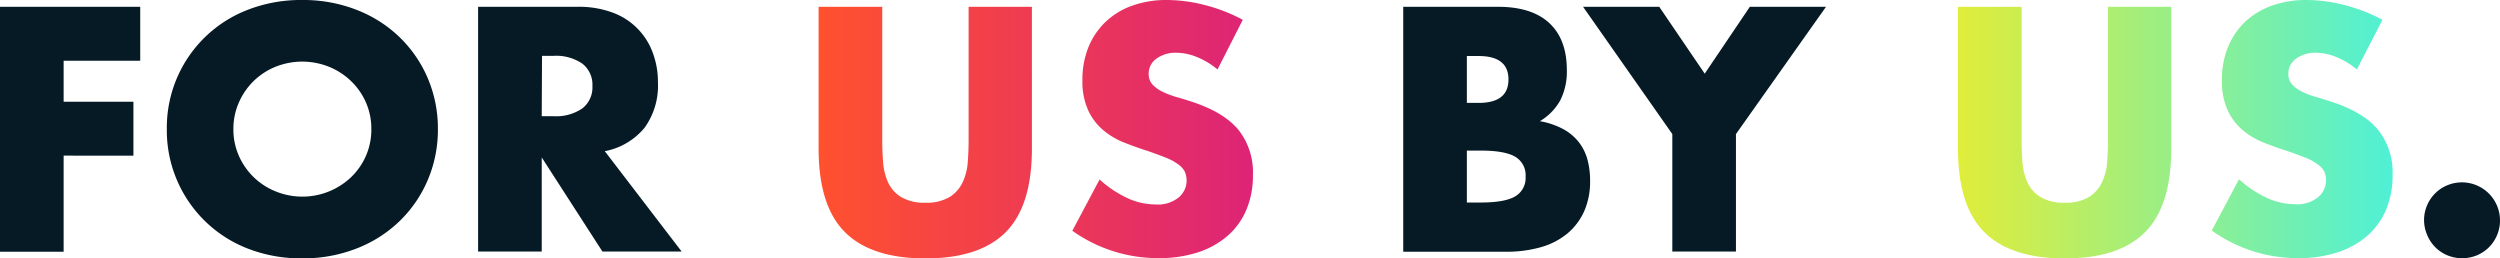 <svg xmlns="http://www.w3.org/2000/svg" xmlns:xlink="http://www.w3.org/1999/xlink" viewBox="0 0 426.64 44.09"><defs><linearGradient id="New_Gradient_Swatch" x1="139.7" y1="22.05" x2="213.82" y2="22.05" gradientUnits="userSpaceOnUse"><stop offset="0" stop-color="#ff512f"/><stop offset="1" stop-color="#dd2476"/></linearGradient><linearGradient id="New_Gradient_Swatch_1" x1="334.19" y1="22.05" x2="408.31" y2="22.05" gradientUnits="userSpaceOnUse"><stop offset="0" stop-color="#e0ed3a"/><stop offset="1" stop-color="#4ff0d6"/></linearGradient></defs><title>pattern-31</title><g id="Layer_2" data-name="Layer 2"><g id="Base"><path d="M23.93,10.36H10.86v7H22.77v9.2H10.86v16.4H0V1.16H23.93Z" style="fill:#061a25"/><path d="M28.47,22A21.52,21.52,0,0,1,42.24,1.69,25,25,0,0,1,51.57,0a25,25,0,0,1,9.31,1.69,22,22,0,0,1,7.34,4.68,21.43,21.43,0,0,1,4.79,7A21.84,21.84,0,0,1,74.73,22,21.84,21.84,0,0,1,73,30.72a21.42,21.42,0,0,1-4.79,7,22,22,0,0,1-7.34,4.68,25,25,0,0,1-9.31,1.69,25,25,0,0,1-9.33-1.69A21.61,21.61,0,0,1,28.47,22Zm11.36,0a11.12,11.12,0,0,0,.94,4.6,11.51,11.51,0,0,0,6.29,6.07A12.08,12.08,0,0,0,59.85,30.3a11.4,11.4,0,0,0,2.58-3.66,11.14,11.14,0,0,0,.94-4.6,11.14,11.14,0,0,0-.94-4.6,11.42,11.42,0,0,0-2.58-3.66,11.86,11.86,0,0,0-3.77-2.41,12.29,12.29,0,0,0-9,0,11.51,11.51,0,0,0-6.29,6.07A11.12,11.12,0,0,0,39.83,22Z" style="fill:#061a25"/><path d="M116.33,42.93H102.81L92.45,26.87V42.93H81.59V1.16H98.49a16.57,16.57,0,0,1,6.09,1,11.47,11.47,0,0,1,6.84,6.9,14.27,14.27,0,0,1,.86,5A12.25,12.25,0,0,1,110,21.8a11.57,11.57,0,0,1-6.79,4ZM92.45,19.83h2a7.91,7.91,0,0,0,4.93-1.33,4.54,4.54,0,0,0,1.72-3.82,4.55,4.55,0,0,0-1.72-3.82A7.92,7.92,0,0,0,94.5,9.53h-2Z" style="fill:#061a25"/><path d="M150.56,1.16V23.87q0,1.83.14,3.74a10.2,10.2,0,0,0,.83,3.46,5.75,5.75,0,0,0,2.19,2.52,7.71,7.71,0,0,0,4.21,1,7.57,7.57,0,0,0,4.18-1,6,6,0,0,0,2.19-2.52,9.87,9.87,0,0,0,.86-3.46q.14-1.91.14-3.74V1.16h10.8V25.37q0,9.75-4.46,14.24t-13.71,4.49q-9.25,0-13.74-4.49T139.7,25.37V1.16Zm57.22,10.69a13.41,13.41,0,0,0-3.55-2.13A9.43,9.43,0,0,0,200.8,9a5.58,5.58,0,0,0-3.44,1,3.11,3.11,0,0,0-1.33,2.6,2.59,2.59,0,0,0,.66,1.83,5.8,5.8,0,0,0,1.75,1.25,14.91,14.91,0,0,0,2.44.91q1.36.39,2.69.83,5.32,1.77,7.78,4.74a11.69,11.69,0,0,1,2.47,7.73,15,15,0,0,1-1.08,5.82,12.13,12.13,0,0,1-3.16,4.46,14.58,14.58,0,0,1-5.1,2.88,21.24,21.24,0,0,1-6.84,1A25.15,25.15,0,0,1,183,39.38l4.65-8.75a18.88,18.88,0,0,0,4.82,3.21,11.57,11.57,0,0,0,4.71,1.05,5.62,5.62,0,0,0,4-1.22,3.77,3.77,0,0,0,1-4.4A3.54,3.54,0,0,0,201,28a8.9,8.9,0,0,0-2-1.08q-1.25-.5-3-1.11-2.11-.67-4.13-1.47a13,13,0,0,1-3.6-2.13,9.89,9.89,0,0,1-2.55-3.35,11.84,11.84,0,0,1-1-5.12,14.79,14.79,0,0,1,1-5.62,12.49,12.49,0,0,1,2.88-4.32A12.82,12.82,0,0,1,193.13,1a17.18,17.18,0,0,1,6-1,26.34,26.34,0,0,1,6.48.86,28.69,28.69,0,0,1,6.48,2.52Z" style="fill:url(#New_Gradient_Swatch)"/><path d="M239.47,1.16h16.17q5.76,0,8.75,2.77t3,8a10.83,10.83,0,0,1-1.14,5.23,9.55,9.55,0,0,1-3.46,3.52,13.15,13.15,0,0,1,4,1.36,8.62,8.62,0,0,1,2.66,2.24,8.39,8.39,0,0,1,1.47,3,13.73,13.73,0,0,1,.44,3.54,12.55,12.55,0,0,1-1,5.21,10.59,10.59,0,0,1-2.88,3.82,12.31,12.31,0,0,1-4.51,2.33,21.33,21.33,0,0,1-6,.78H239.47Zm10.86,16.4h2q5.1,0,5.1-4t-5.1-4h-2Zm0,17h2.38q4.1,0,5.87-1.05a3.63,3.63,0,0,0,1.77-3.38,3.63,3.63,0,0,0-1.77-3.38q-1.77-1.05-5.87-1.05h-2.38Z" style="fill:#061a25"/><path d="M285.39,22.88,270.16,1.16h13l7.76,11.41,7.7-11.41h13L296.25,22.88V42.93H285.39Z" style="fill:#061a25"/><path d="M345,1.16V23.87q0,1.83.14,3.74a10.2,10.2,0,0,0,.83,3.46,5.75,5.75,0,0,0,2.19,2.52,7.71,7.71,0,0,0,4.21,1,7.57,7.57,0,0,0,4.18-1,6,6,0,0,0,2.19-2.52,9.87,9.87,0,0,0,.86-3.46q.14-1.91.14-3.74V1.16h10.8V25.37q0,9.75-4.46,14.24t-13.71,4.49q-9.25,0-13.74-4.49t-4.49-14.24V1.16Zm57.22,10.69a13.41,13.41,0,0,0-3.55-2.13A9.43,9.43,0,0,0,395.29,9a5.58,5.58,0,0,0-3.44,1,3.11,3.11,0,0,0-1.33,2.6,2.59,2.59,0,0,0,.66,1.83,5.8,5.8,0,0,0,1.75,1.25,14.91,14.91,0,0,0,2.44.91q1.36.39,2.69.83,5.32,1.77,7.78,4.74a11.69,11.69,0,0,1,2.47,7.73,15,15,0,0,1-1.08,5.82,12.13,12.13,0,0,1-3.16,4.46,14.58,14.58,0,0,1-5.1,2.88,21.24,21.24,0,0,1-6.84,1,25.15,25.15,0,0,1-14.68-4.71l4.65-8.75a18.88,18.88,0,0,0,4.82,3.21,11.57,11.57,0,0,0,4.71,1.05,5.62,5.62,0,0,0,4-1.22,3.77,3.77,0,0,0,1-4.4A3.54,3.54,0,0,0,395.46,28a8.9,8.9,0,0,0-2-1.08q-1.25-.5-3-1.11-2.11-.67-4.13-1.47a13,13,0,0,1-3.6-2.13,9.89,9.89,0,0,1-2.55-3.35,11.84,11.84,0,0,1-1-5.12,14.79,14.79,0,0,1,1-5.62,12.49,12.49,0,0,1,2.88-4.32A12.82,12.82,0,0,1,387.62,1a17.18,17.18,0,0,1,6-1,26.34,26.34,0,0,1,6.48.86,28.69,28.69,0,0,1,6.48,2.52Z" style="fill:url(#New_Gradient_Swatch_1)"/><path d="M413.68,37.61a6.48,6.48,0,0,1,1.88-4.6,6.39,6.39,0,0,1,2.08-1.39,6.5,6.5,0,0,1,8.5,8.5,6.36,6.36,0,0,1-3.46,3.46,6.62,6.62,0,0,1-5,0,6.37,6.37,0,0,1-3.46-3.46A6.46,6.46,0,0,1,413.68,37.61Z" style="fill:#061a25"/></g></g></svg>